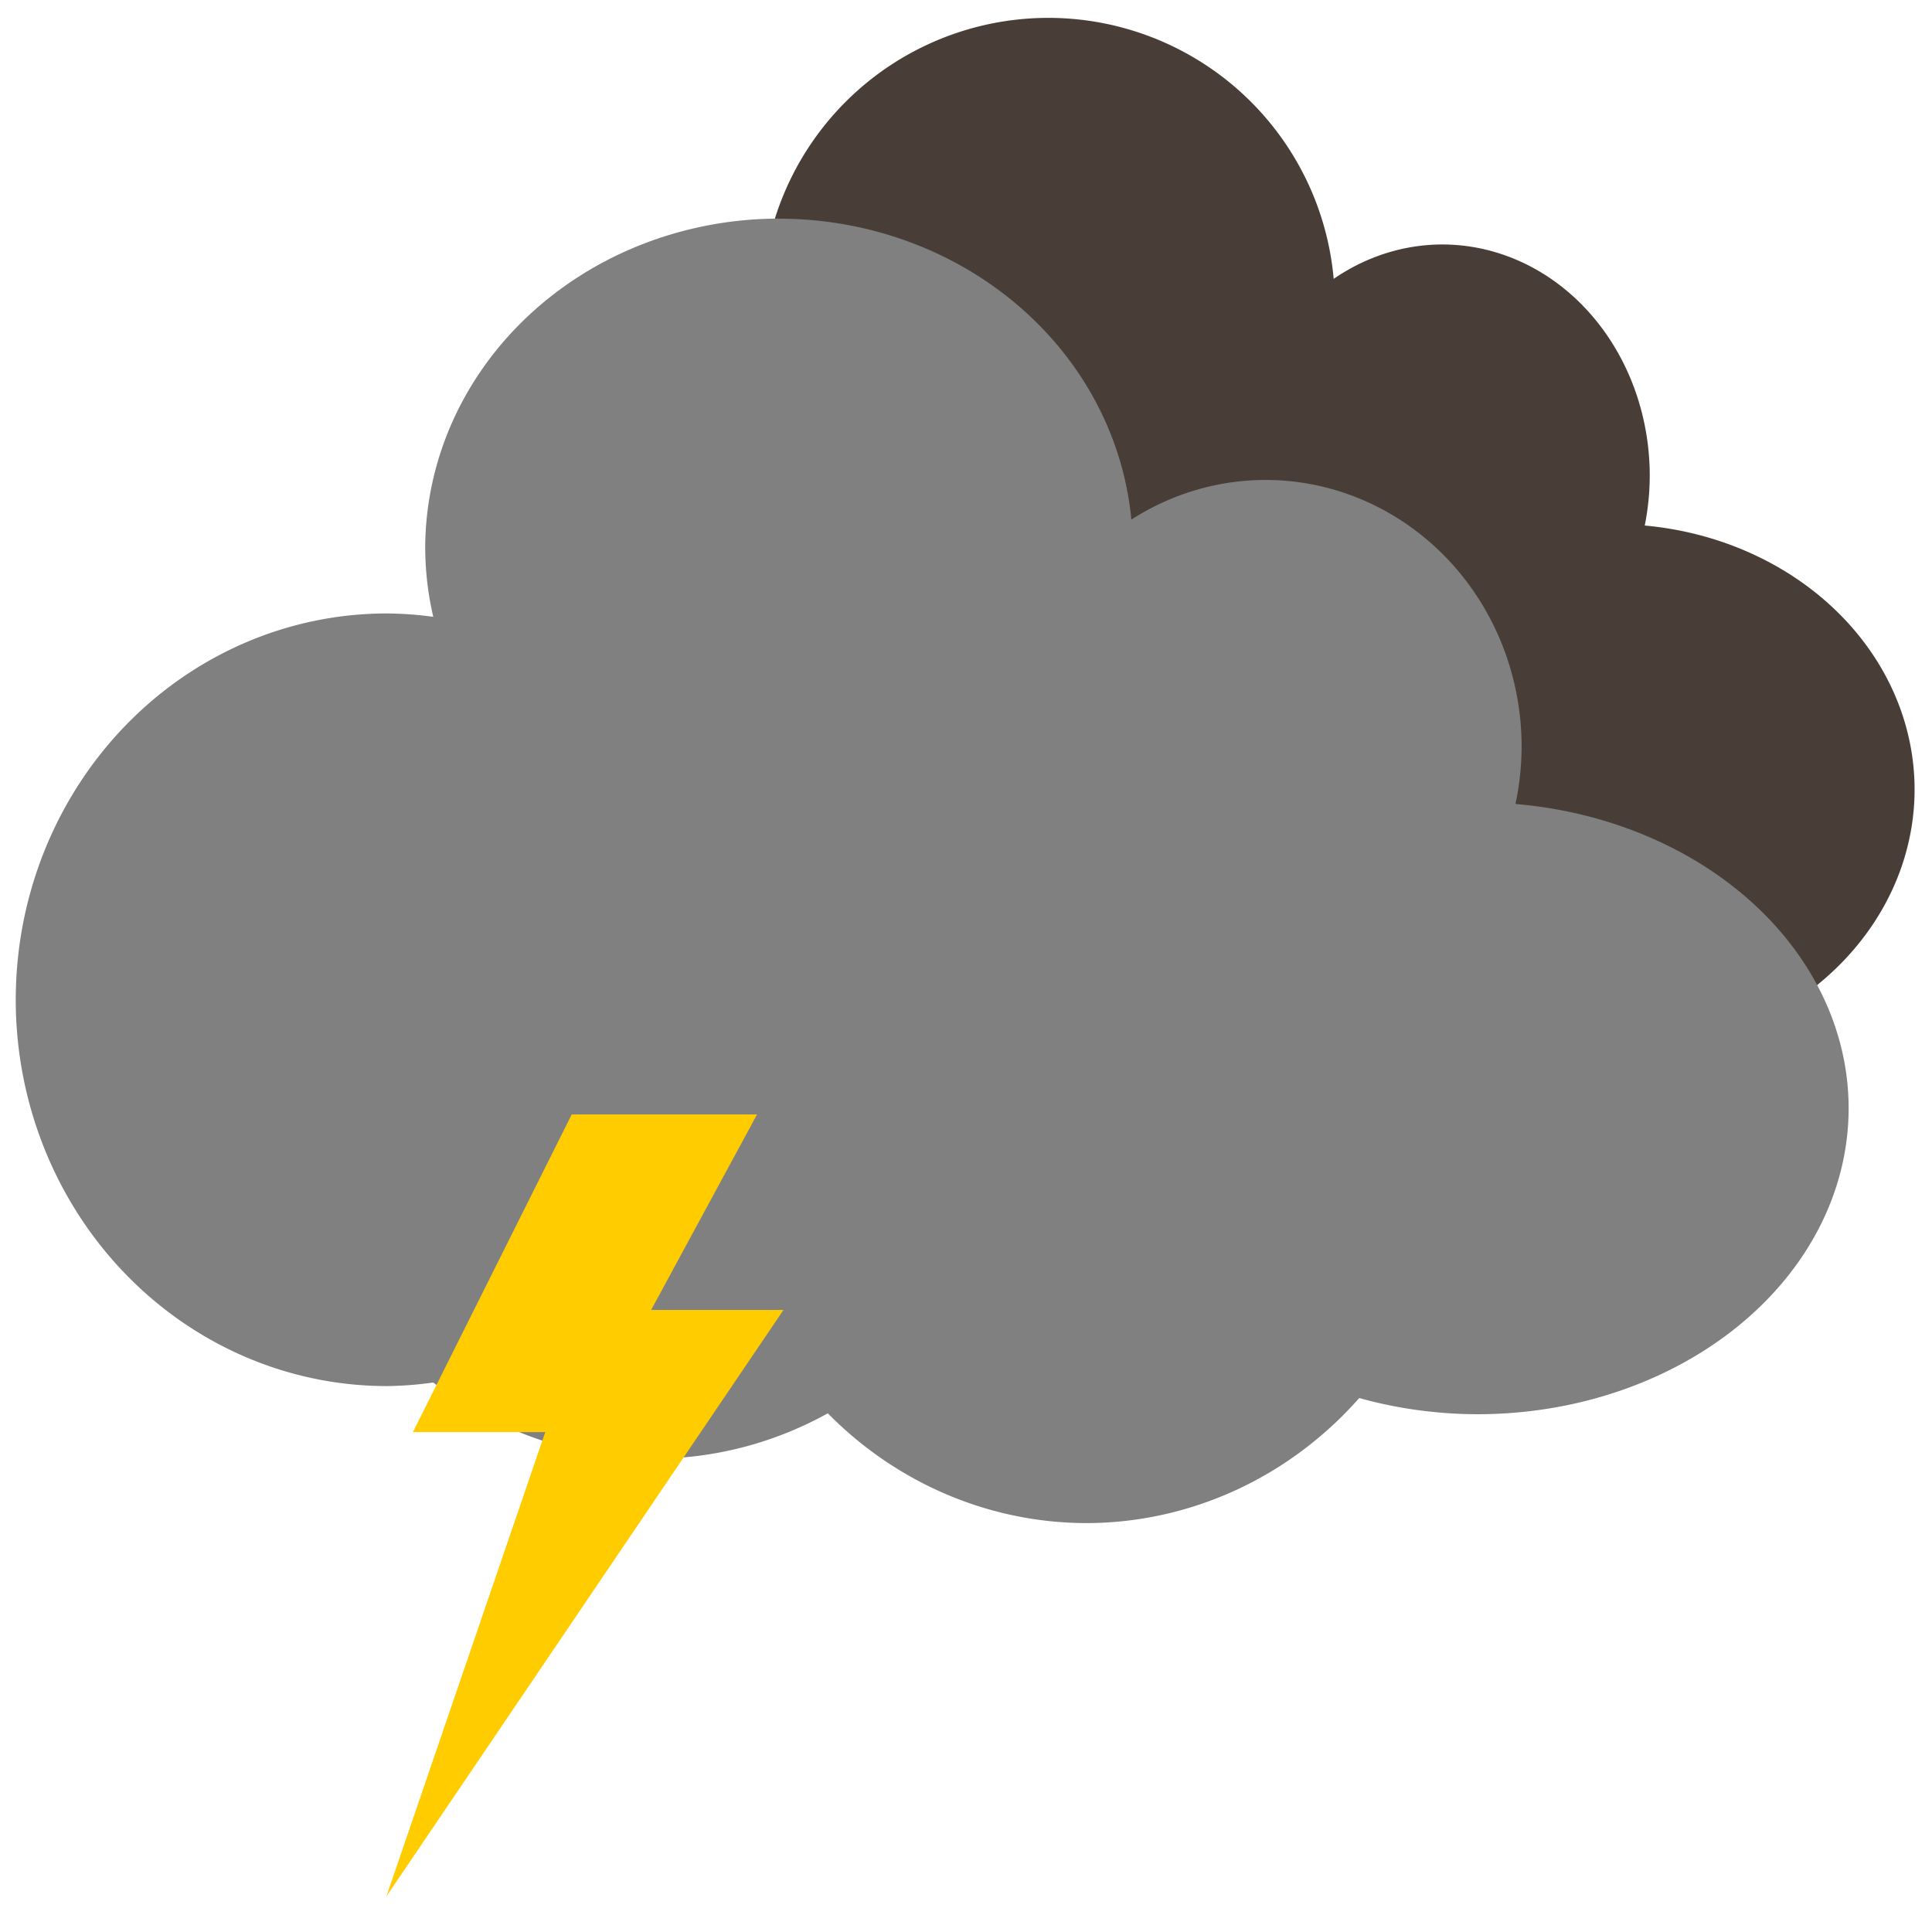 <?xml version="1.0" encoding="UTF-8" standalone="no"?>
<!-- Created with Inkscape (http://www.inkscape.org/) -->

<svg
   xmlns:dc="http://purl.org/dc/elements/1.1/"
   xmlns:cc="http://creativecommons.org/ns#"
   xmlns:rdf="http://www.w3.org/1999/02/22-rdf-syntax-ns#"
   xmlns:svg="http://www.w3.org/2000/svg"
   xmlns="http://www.w3.org/2000/svg"
   xmlns:sodipodi="http://sodipodi.sourceforge.net/DTD/sodipodi-0.dtd"
   xmlns:inkscape="http://www.inkscape.org/namespaces/inkscape"
   width="65mm"
   height="65mm"
   viewBox="0 0 65 65"
   version="1.1"
   id="svg4644"
   sodipodi:docname="11d.svg"
   inkscape:export-filename="/home/rso/workspace/rene/wstation/resources/icons/png/11d.png"
   inkscape:export-xdpi="23.812498"
   inkscape:export-ydpi="23.812498"
   inkscape:version="0.92.3 (2405546, 2018-03-11)">
  <defs
     id="defs4638" />
  <sodipodi:namedview
     id="base"
     pagecolor="#ffffff"
     bordercolor="#666666"
     borderopacity="1.0"
     inkscape:pageopacity="0.0"
     inkscape:pageshadow="2"
     inkscape:zoom="3.3174679"
     inkscape:cx="70.083574"
     inkscape:cy="122.83465"
     inkscape:document-units="mm"
     inkscape:current-layer="layer1"
     showgrid="false"
     inkscape:window-width="1920"
     inkscape:window-height="996"
     inkscape:window-x="0"
     inkscape:window-y="28"
     inkscape:window-maximized="1"
     fit-margin-top="0"
     fit-margin-left="0"
     fit-margin-right="0"
     fit-margin-bottom="0">
    <inkscape:grid
       type="xygrid"
       id="grid4646"
       originx="-152.365"
       originy="-186.806" />
  </sodipodi:namedview>
  <g
     inkscape:label="Layer 1"
     inkscape:groupmode="layer"
     id="layer1"
     transform="translate(-76.182,-139.626)">
    <path
       style="fill:#483e37;stroke:none;stroke-width:1.717;stroke-linecap:round;stroke-miterlimit:4;stroke-dasharray:none;stroke-opacity:1;fill-opacity:1"
       d="m 111.455,140.227 a 9.643,9.631 0 0 0 -9.643,9.631 9.643,9.631 0 0 0 0.219,1.989 10.112,11.273 0 0 0 -1.264,-0.099 10.112,11.273 0 0 0 -10.112,11.273 10.112,11.273 0 0 0 10.112,11.273 10.112,11.273 0 0 0 1.264,-0.104 10.112,11.273 0 0 0 6.009,2.223 10.112,11.273 0 0 0 4.741,-1.325 10.112,11.273 0 0 0 7.047,3.204 10.112,11.273 0 0 0 7.433,-3.65 10.112,8.928 0 0 0 3.223,0.473 10.112,8.928 0 0 0 10.112,-8.928 10.112,8.928 0 0 0 -9.078,-8.88 6.982,7.783 0 0 0 0.168,-1.672 6.982,7.783 0 0 0 -6.982,-7.784 6.982,7.783 0 0 0 -3.652,1.157 9.643,9.631 0 0 0 -9.598,-8.781 z"
       id="path4727-3"
       inkscape:connector-curvature="0" />
    <path
       style="fill:#808080;stroke:none;stroke-width:2.049;stroke-linecap:round;stroke-miterlimit:4;stroke-dasharray:none;stroke-opacity:1;fill-opacity:1"
       d="m 102.394,146.981 a 11.906,11.104 0 0 0 -11.906,11.104 11.906,11.104 0 0 0 0.271,2.294 12.486,12.997 0 0 0 -1.561,-0.114 12.486,12.997 0 0 0 -12.486,12.997 12.486,12.997 0 0 0 12.486,12.997 12.486,12.997 0 0 0 1.561,-0.12 12.486,12.997 0 0 0 7.42,2.563 12.486,12.997 0 0 0 5.854,-1.527 12.486,12.997 0 0 0 8.701,3.694 12.486,12.997 0 0 0 9.178,-4.208 12.486,10.293 0 0 0 3.979,0.545 12.486,10.293 0 0 0 12.486,-10.293 12.486,10.293 0 0 0 -11.209,-10.238 8.621,8.974 0 0 0 0.207,-1.928 8.621,8.974 0 0 0 -8.621,-8.974 8.621,8.974 0 0 0 -4.509,1.334 11.906,11.104 0 0 0 -11.851,-10.124 z"
       id="path4727"
       inkscape:connector-curvature="0" />
    <path
       style="fill:#ffcc00;fill-opacity:1;stroke:none;stroke-width:0.856px;stroke-linecap:butt;stroke-linejoin:miter;stroke-opacity:1"
       d="m 95.417,177.12 h 6.235 l -3.563,6.577 H 102.542 l -13.36,19.731 5.344,-15.62 h -4.453 z"
       id="path1833"
       inkscape:connector-curvature="0"
       sodipodi:nodetypes="cccccccc" />
  </g>
</svg>
